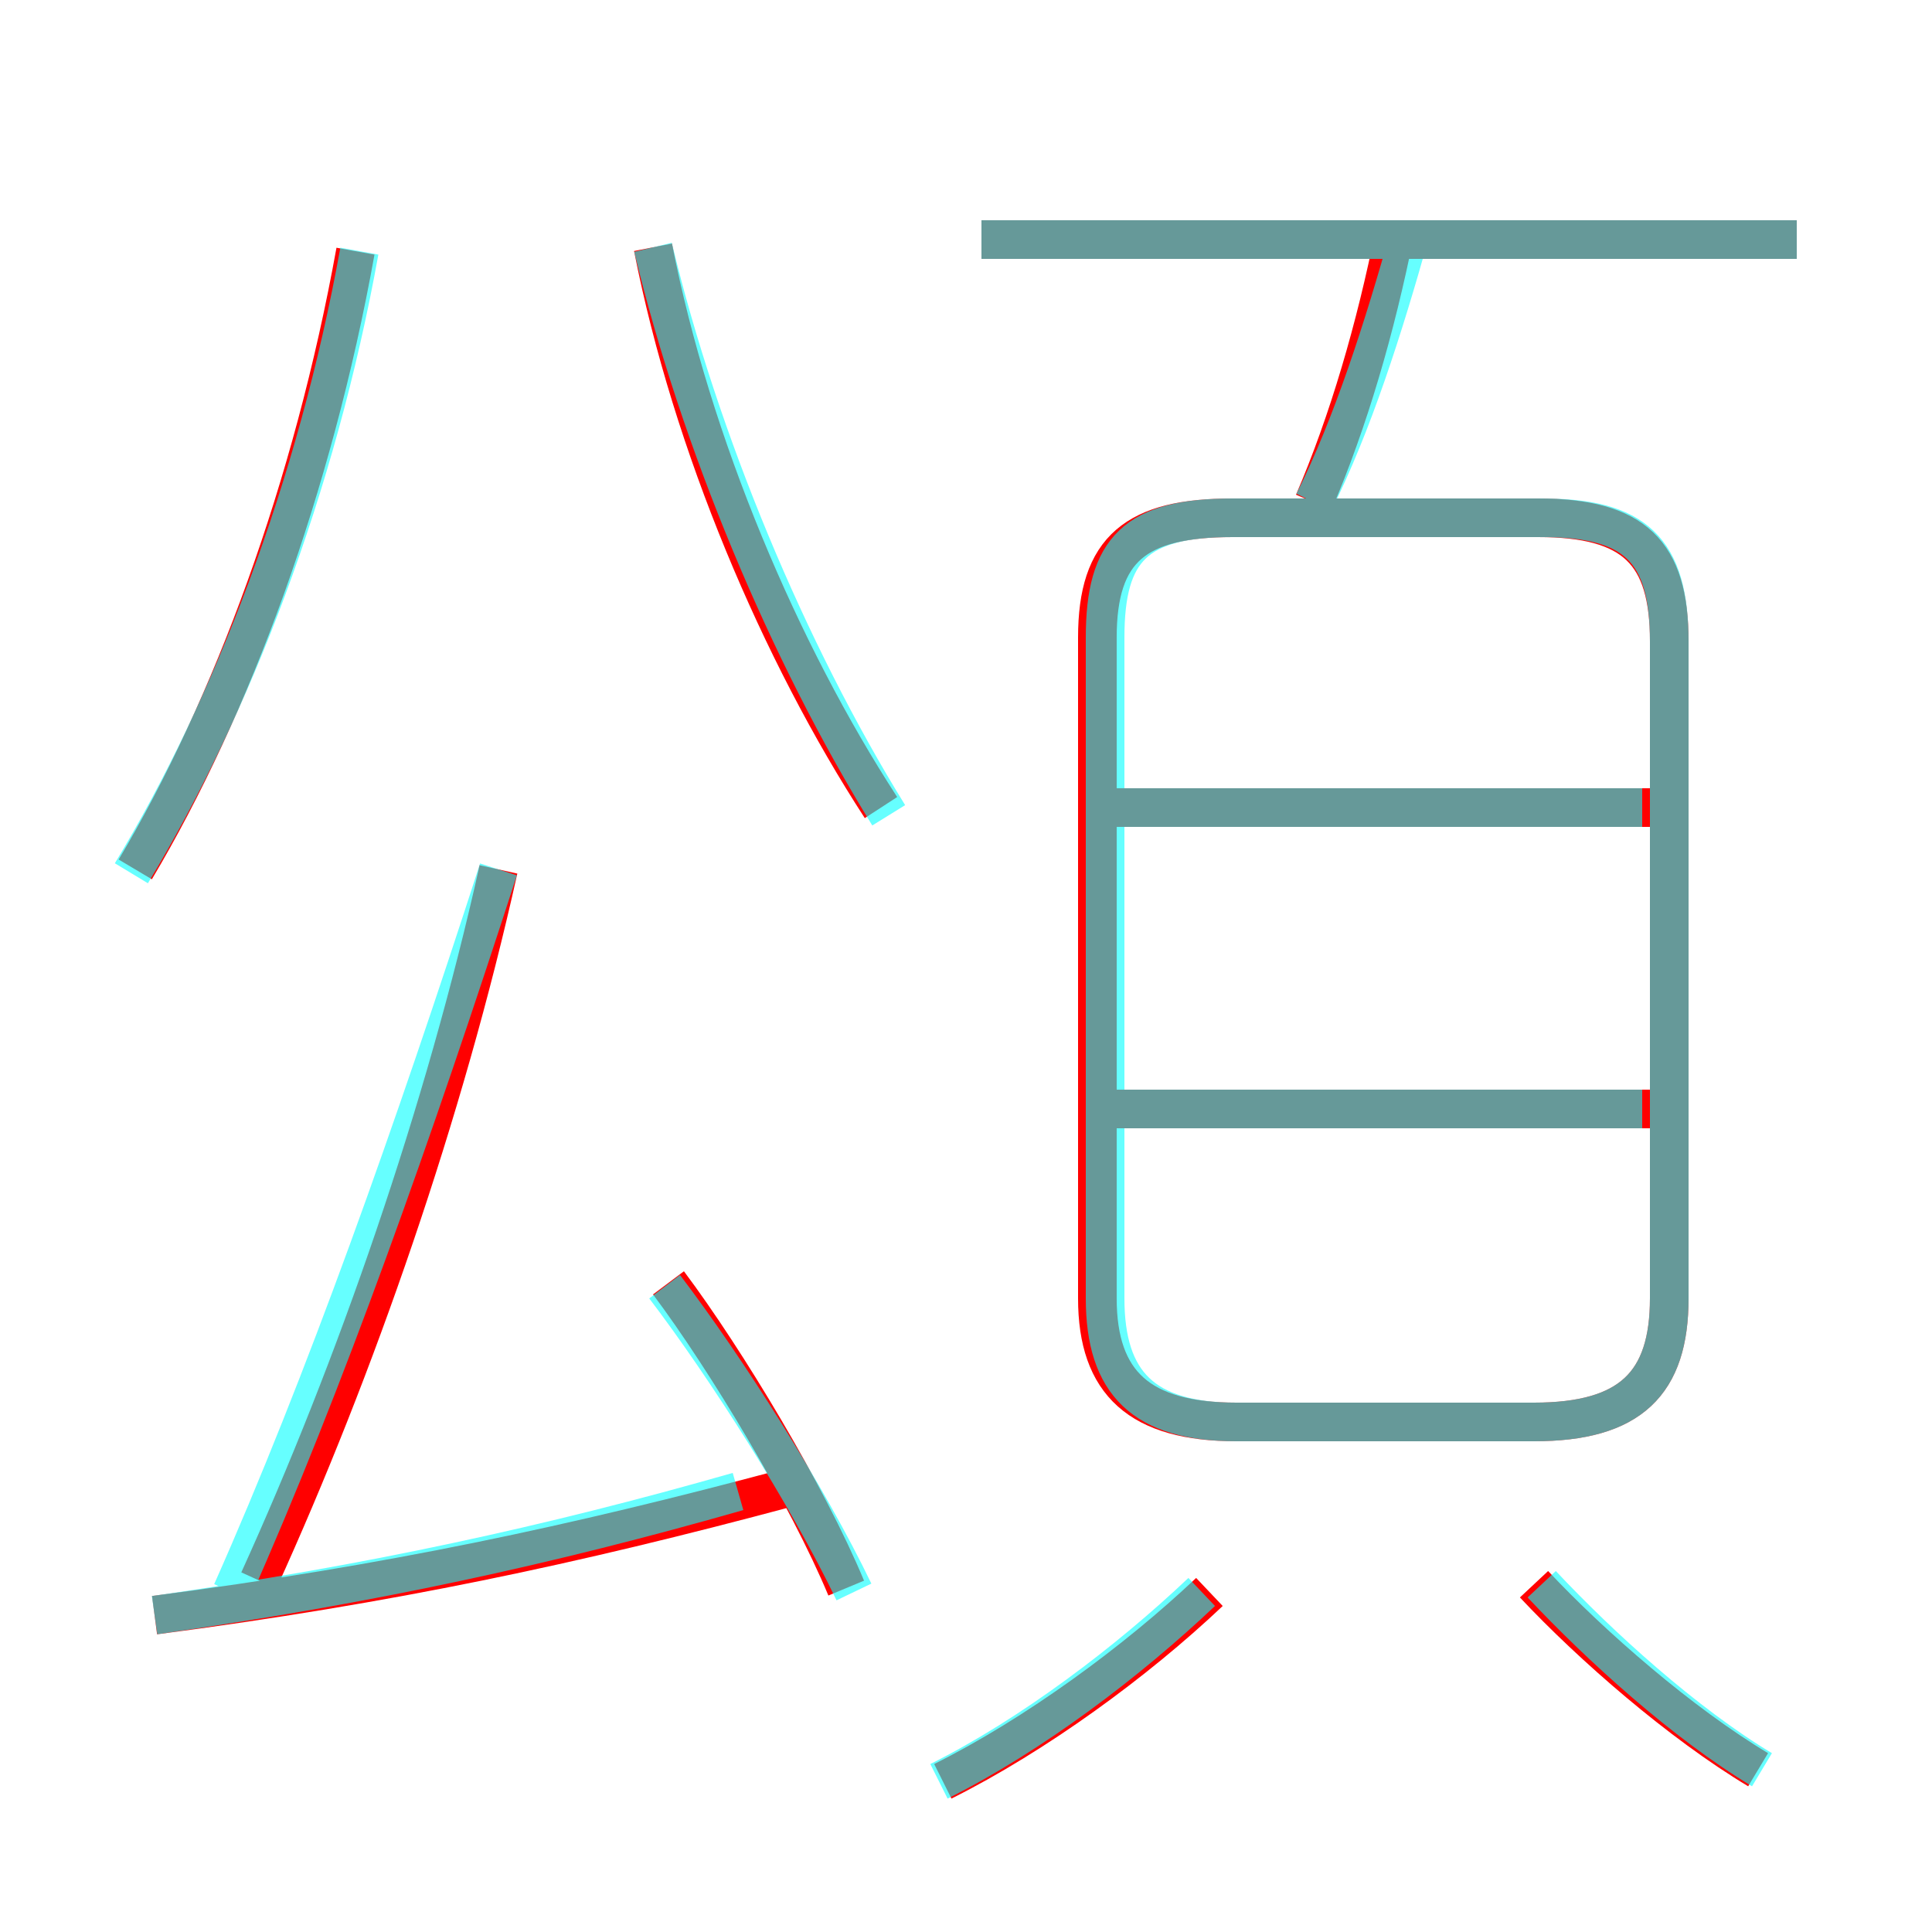 <?xml version='1.0' encoding='utf8'?>
<svg viewBox="0.0 -6.0 50.0 50.0" version="1.1" xmlns="http://www.w3.org/2000/svg">
<rect x="0.0" y="-6.0" width="50.0" height="50.0" fill="#333333" stroke="none"/>
<rect x="-1000" y="-1000" width="2000" height="2000" stroke="white" fill="white"/>
<g style="fill:none;stroke:rgba(255, 0, 0, 1);  stroke-width:1"><path d="M 32.0 -7.2 L 39.7 -7.2 C 42.2 -7.2 43.2 -8.2 43.2 -10.4 L 43.2 -27.4 C 43.2 -29.7 42.3 -30.6 39.8 -30.6 L 31.9 -30.6 C 29.4 -30.6 28.4 -29.8 28.4 -27.5 L 28.4 -10.4 C 28.4 -8.2 29.5 -7.2 32.0 -7.2 Z M 4.0 -2.2 C 10.1 -3.0 14.8 -4.0 20.4 -5.5 M 6.7 -3.1 C 9.2 -8.6 11.5 -15.2 12.9 -21.5 M 21.9 -2.9 C 20.9 -5.3 18.8 -8.8 17.3 -10.8 M 24.4 2.1 C 26.8 0.9 29.4 -1.0 31.3 -2.8 M 3.5 -21.5 C 6.0 -25.7 8.1 -31.4 9.2 -37.5 M 45.5 1.8 C 43.5 0.6 41.2 -1.4 39.7 -3.0 M 22.8 -23.1 C 20.2 -27.1 17.9 -32.5 16.9 -37.6 M 43.4 -15.3 L 28.3 -15.3 M 43.4 -23.1 L 28.3 -23.1 M 34.0 -31.0 C 34.9 -33.1 35.6 -35.5 36.1 -38.0 M 46.5 -37.8 L 25.4 -37.8" transform="translate(0.0 38.0)" />
</g>
<g style="fill:none;stroke:rgba(0, 255, 255, 0.6);  stroke-width:1">
<path d="M 32.0 -7.2 L 39.7 -7.2 C 42.2 -7.2 43.2 -8.2 43.2 -10.4 L 43.2 -27.4 C 43.2 -29.8 42.3 -30.6 39.9 -30.6 L 31.9 -30.6 C 29.4 -30.6 28.6 -29.8 28.6 -27.5 L 28.6 -10.4 C 28.6 -8.2 29.6 -7.2 32.0 -7.2 Z M 4.0 -2.2 C 9.6 -3.0 14.2 -4.0 19.1 -5.4 M 22.1 -2.8 C 20.9 -5.3 18.8 -8.6 17.2 -10.7 M 6.0 -2.8 C 8.4 -8.2 10.7 -14.7 12.9 -21.5 M 24.3 2.1 C 26.7 0.9 29.2 -1.0 31.1 -2.8 M 3.4 -21.4 C 6.0 -25.7 8.2 -31.4 9.3 -37.5 M 45.6 1.8 C 43.6 0.6 41.4 -1.4 39.9 -3.0 M 42.5 -15.3 L 28.6 -15.3 M 23.0 -22.9 C 20.4 -27.1 18.1 -32.6 16.9 -37.6 M 42.5 -23.1 L 28.6 -23.1 M 34.0 -31.0 C 35.0 -33.0 35.8 -35.5 36.5 -38.0 M 46.5 -37.8 L 25.4 -37.8" transform="translate(0.0 38.0)" />
</g>
</svg>